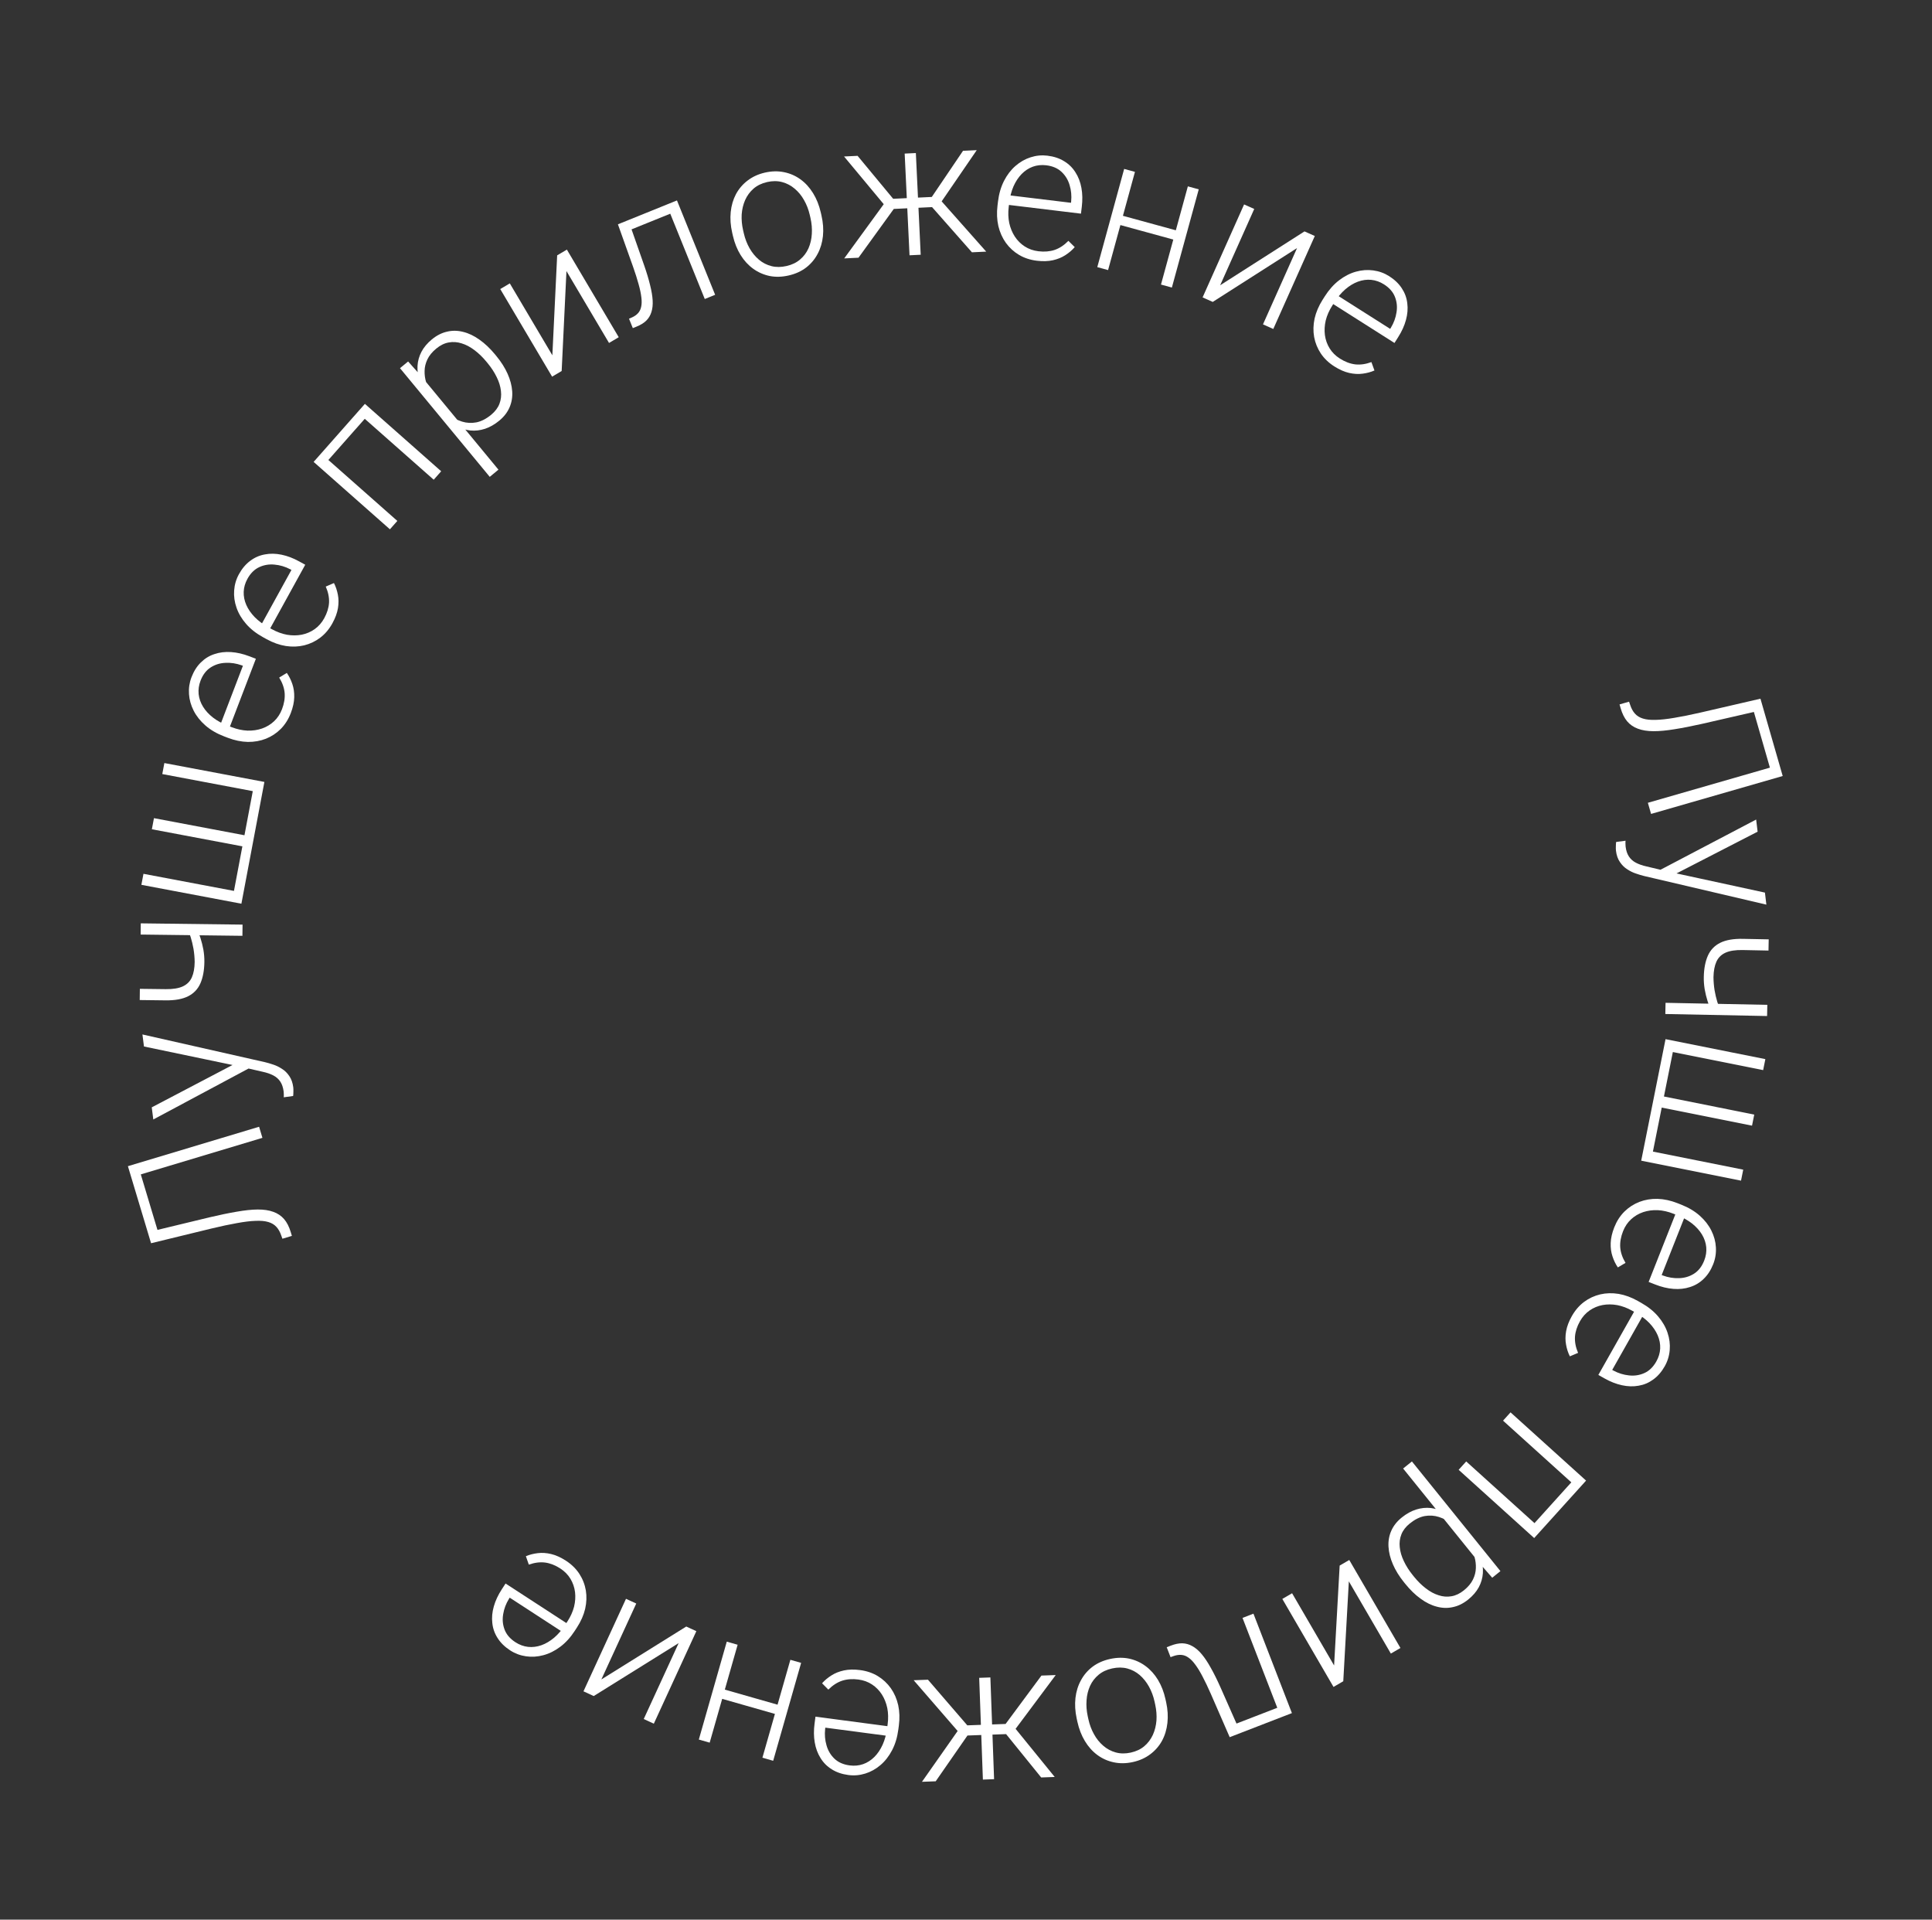 <svg width="152" height="151" viewBox="0 0 152 151" fill="none" xmlns="http://www.w3.org/2000/svg">
<rect x="0" y="0" width="152" height="151" fill="#333333" stroke="none"/>
<path d="M140.053 60.344L139.299 60.561L137.839 55.49L138.593 55.273L140.053 60.344ZM140.254 61.041L129.898 64.023L129.646 63.148L140.002 60.166L140.254 61.041ZM138.503 54.96L138.753 55.827L133.89 56.942C133.085 57.123 132.367 57.263 131.739 57.362C131.111 57.465 130.559 57.517 130.081 57.516C129.608 57.513 129.201 57.448 128.861 57.32C128.523 57.196 128.241 57.003 128.016 56.739C127.798 56.478 127.627 56.135 127.504 55.708L127.418 55.409L128.165 55.194L128.255 55.453C128.345 55.73 128.469 55.956 128.627 56.132C128.787 56.312 128.996 56.441 129.255 56.521C129.52 56.604 129.854 56.639 130.256 56.626C130.659 56.617 131.147 56.564 131.72 56.466C132.293 56.373 132.971 56.237 133.751 56.058L138.503 54.96Z" fill="white"/>
<path d="M131.4 68.595L138.856 70.212L138.969 71.159L129.335 68.903C129.146 68.856 128.934 68.792 128.701 68.711C128.468 68.635 128.241 68.523 128.019 68.375C127.794 68.233 127.602 68.043 127.444 67.803C127.281 67.569 127.178 67.271 127.135 66.909C127.124 66.816 127.122 66.694 127.128 66.544C127.131 66.4 127.138 66.294 127.15 66.228L127.891 66.132C127.883 66.188 127.88 66.267 127.883 66.371C127.885 66.475 127.889 66.547 127.894 66.586C127.932 66.905 128.018 67.165 128.152 67.368C128.286 67.575 128.47 67.74 128.703 67.861C128.931 67.982 129.211 68.081 129.543 68.155L131.4 68.595ZM138.28 65.42L131.758 68.776L130.867 69.121L130.43 68.525L138.165 64.465L138.28 65.42Z" fill="white"/>
<path d="M139.026 79.921L131.019 79.762L131.037 78.881L139.044 79.041L139.026 79.921ZM135.399 79.546L134.636 79.53C134.532 79.301 134.434 79.038 134.341 78.74C134.248 78.447 134.173 78.137 134.115 77.81C134.063 77.488 134.039 77.167 134.046 76.846C134.059 76.185 134.166 75.627 134.368 75.172C134.569 74.722 134.892 74.385 135.335 74.162C135.784 73.939 136.378 73.835 137.118 73.85L139.153 73.89L139.136 74.771L137.101 74.73C136.534 74.719 136.083 74.789 135.749 74.941C135.421 75.092 135.184 75.326 135.039 75.644C134.895 75.962 134.818 76.368 134.808 76.861C134.811 77.202 134.839 77.54 134.891 77.877C134.949 78.214 135.022 78.526 135.11 78.814C135.203 79.107 135.299 79.351 135.399 79.546Z" fill="white"/>
<path d="M138.889 83.312L138.716 84.175L131.611 82.753L130.91 86.251L138.015 87.674L137.841 88.544L130.736 87.122L130.043 90.584L137.148 92.006L136.975 92.87L129.122 91.298L131.036 81.74L138.889 83.312Z" fill="white"/>
<path d="M127.004 96.537C127.197 96.05 127.463 95.638 127.803 95.301C128.142 94.968 128.534 94.714 128.98 94.54C129.423 94.37 129.9 94.291 130.411 94.302C130.924 94.319 131.447 94.433 131.979 94.643L132.275 94.76C132.849 94.987 133.334 95.276 133.73 95.629C134.126 95.982 134.431 96.373 134.643 96.802C134.856 97.231 134.974 97.67 134.998 98.12C135.024 98.576 134.954 99.016 134.787 99.438C134.601 99.91 134.35 100.297 134.035 100.597C133.725 100.899 133.367 101.113 132.961 101.239C132.559 101.372 132.123 101.42 131.655 101.383C131.191 101.348 130.709 101.232 130.209 101.034L129.706 100.836L131.935 95.198L132.637 95.476L130.732 100.294L130.829 100.332C131.25 100.488 131.674 100.557 132.1 100.54C132.528 100.529 132.919 100.413 133.272 100.192C133.625 99.97 133.894 99.626 134.078 99.157C134.216 98.809 134.27 98.459 134.239 98.107C134.207 97.76 134.094 97.426 133.902 97.106C133.713 96.793 133.453 96.504 133.122 96.241C132.794 95.984 132.403 95.766 131.948 95.586L131.653 95.469C131.24 95.306 130.83 95.213 130.425 95.191C130.023 95.175 129.642 95.226 129.282 95.344C128.921 95.466 128.603 95.654 128.328 95.906C128.053 96.158 127.842 96.472 127.693 96.849C127.519 97.289 127.445 97.711 127.471 98.114C127.502 98.519 127.641 98.927 127.887 99.337L127.284 99.695C127.109 99.441 126.969 99.152 126.863 98.829C126.755 98.51 126.708 98.16 126.721 97.778C126.734 97.396 126.829 96.982 127.004 96.537Z" fill="white"/>
<path d="M123.666 103.522C123.923 103.067 124.244 102.695 124.627 102.408C125.008 102.124 125.432 101.927 125.897 101.816C126.36 101.709 126.843 101.696 127.347 101.777C127.853 101.865 128.355 102.05 128.854 102.331L129.131 102.488C129.668 102.791 130.108 103.145 130.452 103.549C130.796 103.954 131.044 104.383 131.195 104.837C131.347 105.291 131.403 105.742 131.365 106.191C131.328 106.647 131.198 107.072 130.975 107.467C130.725 107.91 130.423 108.258 130.07 108.511C129.721 108.768 129.337 108.93 128.918 109C128.501 109.076 128.063 109.063 127.605 108.963C127.15 108.864 126.689 108.683 126.22 108.418L125.75 108.152L128.733 102.875L129.39 103.247L126.841 107.757L126.931 107.808C127.327 108.02 127.737 108.147 128.161 108.189C128.587 108.237 128.99 108.176 129.37 108.005C129.75 107.834 130.064 107.53 130.311 107.092C130.496 106.765 130.597 106.426 130.615 106.073C130.631 105.725 130.565 105.379 130.419 105.036C130.275 104.699 130.057 104.378 129.766 104.071C129.476 103.772 129.119 103.501 128.694 103.261L128.416 103.104C128.03 102.886 127.637 102.738 127.239 102.66C126.843 102.589 126.459 102.587 126.086 102.654C125.711 102.726 125.371 102.868 125.064 103.08C124.757 103.292 124.504 103.574 124.305 103.926C124.072 104.338 123.94 104.746 123.911 105.149C123.886 105.554 123.967 105.977 124.155 106.417L123.508 106.689C123.369 106.413 123.27 106.107 123.21 105.773C123.147 105.442 123.148 105.089 123.214 104.712C123.28 104.335 123.43 103.939 123.666 103.522Z" fill="white"/>
<path d="M121.188 120.446L120.617 119.93L123.757 116.453L124.329 116.969L121.188 120.446ZM124.195 117.117L118.252 111.749L118.842 111.096L124.785 116.464L124.195 117.117ZM120.702 120.984L114.759 115.616L115.354 114.957L121.297 120.325L120.702 120.984Z" fill="white"/>
<path d="M116.388 122.944L110.391 115.514L111.082 114.957L118.046 123.584L117.401 124.105L116.388 122.944ZM110.555 124.58L110.457 124.459C110.082 123.994 109.792 123.524 109.587 123.05C109.381 122.575 109.265 122.114 109.24 121.665C109.213 121.224 109.285 120.807 109.457 120.415C109.629 120.023 109.903 119.675 110.279 119.371C110.652 119.07 111.03 118.86 111.415 118.74C111.8 118.619 112.183 118.579 112.565 118.62C112.945 118.668 113.314 118.783 113.67 118.964C114.025 119.153 114.366 119.398 114.692 119.7L115.979 121.295C116.225 121.718 116.407 122.136 116.525 122.548C116.642 122.961 116.689 123.36 116.665 123.747C116.637 124.137 116.53 124.507 116.342 124.855C116.153 125.203 115.877 125.525 115.512 125.819C115.132 126.126 114.734 126.324 114.317 126.413C113.9 126.509 113.477 126.498 113.047 126.382C112.616 126.273 112.191 126.065 111.771 125.757C111.351 125.456 110.945 125.063 110.555 124.58ZM111.148 123.901L111.246 124.022C111.54 124.387 111.852 124.693 112.179 124.942C112.503 125.195 112.835 125.374 113.175 125.48C113.514 125.594 113.853 125.621 114.192 125.562C114.528 125.507 114.855 125.351 115.174 125.094C115.504 124.827 115.741 124.544 115.886 124.243C116.029 123.95 116.105 123.651 116.113 123.346C116.124 123.046 116.089 122.754 116.006 122.472C115.924 122.189 115.822 121.929 115.7 121.692L114.217 119.854C113.909 119.621 113.573 119.445 113.21 119.326C112.851 119.21 112.476 119.186 112.086 119.253C111.696 119.327 111.305 119.523 110.913 119.839C110.599 120.093 110.379 120.378 110.254 120.695C110.129 121.011 110.086 121.347 110.125 121.702C110.161 122.06 110.267 122.424 110.445 122.794C110.62 123.167 110.854 123.536 111.148 123.901Z" fill="white"/>
<path d="M106.12 124.389L105.682 132.247L104.914 132.694L100.887 125.772L101.655 125.325L104.96 131.006L105.398 123.148L106.153 122.709L110.18 129.631L109.425 130.07L106.12 124.389Z" fill="white"/>
<path d="M100.939 135.024L100.649 134.273L96.687 135.805L96.978 136.557L100.939 135.024ZM101.641 134.753L98.615 126.931L97.755 127.264L100.78 135.086L101.641 134.753ZM96.746 136.646L97.607 136.313L96.016 132.715C95.757 132.134 95.506 131.627 95.261 131.195C95.022 130.762 94.783 130.402 94.545 130.118C94.31 129.838 94.065 129.627 93.811 129.487C93.562 129.345 93.298 129.27 93.018 129.262C92.74 129.259 92.439 129.32 92.116 129.445L91.791 129.571L92.093 130.351L92.363 130.255C92.574 130.185 92.772 130.158 92.956 130.176C93.144 130.191 93.327 130.262 93.503 130.388C93.684 130.512 93.864 130.697 94.042 130.944C94.226 131.189 94.415 131.5 94.612 131.879C94.814 132.26 95.032 132.716 95.265 133.247L96.746 136.646Z" fill="white"/>
<path d="M91.695 133.663L91.748 133.902C91.872 134.471 91.905 135.014 91.846 135.532C91.787 136.05 91.645 136.518 91.418 136.936C91.186 137.356 90.877 137.708 90.49 137.995C90.104 138.286 89.648 138.489 89.123 138.604C88.593 138.72 88.091 138.726 87.619 138.622C87.148 138.523 86.72 138.331 86.334 138.047C85.949 137.762 85.622 137.397 85.353 136.95C85.083 136.504 84.887 135.997 84.762 135.428L84.71 135.189C84.586 134.62 84.553 134.077 84.612 133.559C84.671 133.046 84.817 132.58 85.049 132.16C85.276 131.742 85.582 131.387 85.968 131.096C86.355 130.81 86.811 130.609 87.337 130.494C87.867 130.378 88.368 130.37 88.839 130.469C89.311 130.573 89.74 130.767 90.125 131.052C90.51 131.336 90.837 131.699 91.105 132.141C91.374 132.587 91.571 133.095 91.695 133.663ZM90.887 134.09L90.835 133.851C90.741 133.422 90.594 133.028 90.394 132.667C90.196 132.312 89.953 132.009 89.666 131.758C89.38 131.513 89.054 131.341 88.69 131.244C88.325 131.147 87.928 131.145 87.499 131.239C87.075 131.332 86.72 131.498 86.434 131.737C86.143 131.977 85.918 132.269 85.761 132.611C85.604 132.958 85.512 133.335 85.485 133.74C85.453 134.15 85.484 134.57 85.578 135L85.63 135.238C85.723 135.662 85.868 136.052 86.067 136.408C86.261 136.764 86.504 137.067 86.796 137.317C87.083 137.567 87.41 137.743 87.775 137.845C88.141 137.947 88.536 137.952 88.96 137.859C89.385 137.767 89.742 137.598 90.031 137.353C90.317 137.109 90.54 136.812 90.701 136.464C90.858 136.117 90.952 135.74 90.984 135.334C91.012 134.929 90.98 134.514 90.887 134.09Z" fill="white"/>
<path d="M79.577 135.59L82.98 139.776L81.915 139.815L79.154 136.405L77.675 136.459L77.727 135.657L79.577 135.59ZM79.047 135.698L81.935 131.801L83.059 131.76L79.627 136.358L79.047 135.698ZM77.329 139.982L77.038 131.979L77.918 131.947L78.21 139.95L77.329 139.982ZM72.536 140.156L75.642 135.733L77.476 135.666L77.601 136.461L76.115 136.516L73.616 140.117L72.536 140.156ZM73.007 132.126L76.177 135.802L75.64 136.503L71.883 132.167L73.007 132.126Z" fill="white"/>
<path d="M67.673 131.369C68.191 131.437 68.656 131.596 69.066 131.844C69.471 132.092 69.812 132.411 70.089 132.8C70.361 133.19 70.554 133.633 70.667 134.131C70.775 134.633 70.792 135.168 70.717 135.735L70.675 136.051C70.594 136.662 70.431 137.203 70.184 137.673C69.938 138.143 69.633 138.534 69.268 138.844C68.904 139.154 68.506 139.375 68.076 139.508C67.639 139.644 67.197 139.683 66.746 139.623C66.243 139.557 65.807 139.407 65.439 139.174C65.071 138.946 64.777 138.651 64.556 138.289C64.33 137.93 64.177 137.519 64.099 137.056C64.02 136.598 64.016 136.102 64.087 135.569L64.157 135.033L70.167 135.827L70.068 136.575L64.932 135.897L64.918 136C64.869 136.446 64.905 136.874 65.025 137.283C65.139 137.696 65.347 138.047 65.647 138.336C65.948 138.624 66.347 138.801 66.846 138.867C67.218 138.916 67.571 138.883 67.905 138.768C68.233 138.652 68.53 138.463 68.794 138.199C69.052 137.939 69.269 137.617 69.444 137.232C69.614 136.851 69.731 136.419 69.794 135.935L69.836 135.619C69.894 135.179 69.885 134.759 69.808 134.361C69.726 133.967 69.584 133.61 69.382 133.289C69.176 132.969 68.917 132.705 68.606 132.5C68.294 132.295 67.938 132.165 67.537 132.112C67.067 132.05 66.64 132.081 66.256 132.204C65.871 132.333 65.509 132.566 65.17 132.905L64.676 132.406C64.881 132.175 65.127 131.968 65.415 131.787C65.698 131.606 66.026 131.475 66.4 131.395C66.774 131.315 67.198 131.306 67.673 131.369Z" fill="white"/>
<path d="M56.618 133.575L56.825 132.849L61.395 134.153L61.188 134.879L56.618 133.575ZM59.983 138.261L62.182 130.56L63.029 130.802L60.83 138.503L59.983 138.261ZM54.98 136.833L57.179 129.132L58.033 129.376L55.834 137.077L54.98 136.833Z" fill="white"/>
<path d="M53.392 129.248L46.712 133.411L45.905 133.04L49.25 125.763L50.057 126.134L47.312 132.106L53.991 127.943L54.785 128.308L51.44 135.584L50.646 135.219L53.392 129.248Z" fill="white"/>
<path d="M44.525 122.766C44.964 123.051 45.314 123.394 45.578 123.794C45.837 124.192 46.008 124.627 46.09 125.098C46.167 125.567 46.15 126.05 46.038 126.548C45.92 127.048 45.704 127.537 45.392 128.017L45.219 128.284C44.883 128.801 44.502 129.219 44.077 129.537C43.653 129.856 43.209 130.076 42.746 130.199C42.284 130.322 41.83 130.351 41.384 130.285C40.932 130.22 40.515 130.064 40.135 129.817C39.709 129.54 39.38 129.217 39.148 128.849C38.914 128.485 38.776 128.091 38.733 127.669C38.683 127.248 38.722 126.812 38.851 126.36C38.977 125.912 39.187 125.463 39.48 125.012L39.775 124.559L44.857 127.863L44.445 128.496L40.102 125.672L40.045 125.759C39.809 126.141 39.657 126.542 39.589 126.963C39.514 127.386 39.55 127.792 39.697 128.181C39.844 128.571 40.128 128.903 40.55 129.177C40.865 129.382 41.197 129.504 41.548 129.544C41.895 129.581 42.244 129.537 42.596 129.413C42.941 129.29 43.275 129.092 43.599 128.82C43.916 128.55 44.208 128.21 44.474 127.8L44.648 127.533C44.89 127.161 45.062 126.778 45.164 126.386C45.26 125.995 45.285 125.611 45.241 125.235C45.193 124.857 45.073 124.508 44.88 124.188C44.688 123.869 44.422 123.599 44.083 123.378C43.685 123.12 43.287 122.964 42.886 122.91C42.483 122.86 42.056 122.914 41.605 123.074L41.374 122.412C41.658 122.291 41.97 122.211 42.307 122.171C42.641 122.129 42.993 122.152 43.365 122.241C43.737 122.33 44.124 122.505 44.525 122.766Z" fill="white"/>
<path d="M10.272 92.427L11.024 92.201L12.542 97.255L11.791 97.481L10.272 92.427ZM10.063 91.732L20.384 88.631L20.646 89.503L10.325 92.604L10.063 91.732ZM11.885 97.793L11.625 96.928L16.474 95.757C17.277 95.567 17.993 95.419 18.621 95.313C19.247 95.202 19.799 95.144 20.276 95.14C20.75 95.137 21.157 95.197 21.498 95.322C21.838 95.441 22.122 95.631 22.35 95.892C22.572 96.15 22.746 96.492 22.874 96.917L22.964 97.215L22.219 97.439L22.126 97.181C22.033 96.905 21.906 96.68 21.746 96.507C21.584 96.329 21.373 96.201 21.113 96.125C20.847 96.045 20.514 96.014 20.112 96.032C19.709 96.045 19.221 96.103 18.65 96.208C18.077 96.308 17.402 96.452 16.623 96.639L11.885 97.793Z" fill="white"/>
<path d="M18.794 83.876L11.327 82.317L11.206 81.37L20.857 83.553C21.047 83.598 21.259 83.661 21.493 83.74C21.726 83.815 21.954 83.925 22.177 84.071C22.404 84.211 22.597 84.4 22.757 84.638C22.921 84.871 23.026 85.168 23.073 85.531C23.084 85.624 23.087 85.745 23.082 85.895C23.08 86.039 23.074 86.145 23.062 86.211L22.322 86.313C22.33 86.257 22.332 86.177 22.329 86.073C22.325 85.969 22.321 85.898 22.316 85.859C22.275 85.54 22.187 85.281 22.052 85.079C21.916 84.873 21.731 84.71 21.497 84.59C21.268 84.47 20.987 84.374 20.655 84.303L18.794 83.876ZM11.939 87.104L18.436 83.698L19.323 83.346L19.765 83.939L12.061 88.058L11.939 87.104Z" fill="white"/>
<path d="M11.075 72.631L19.083 72.73L19.072 73.611L11.065 73.512L11.075 72.631ZM14.706 72.98L15.468 72.989C15.574 73.217 15.674 73.48 15.769 73.777C15.864 74.07 15.942 74.379 16.002 74.706C16.057 75.027 16.083 75.348 16.079 75.669C16.07 76.33 15.967 76.889 15.769 77.345C15.571 77.797 15.251 78.136 14.809 78.362C14.362 78.589 13.769 78.697 13.028 78.688L10.993 78.663L11.004 77.782L13.04 77.807C13.607 77.814 14.057 77.741 14.389 77.587C14.717 77.433 14.952 77.197 15.094 76.878C15.236 76.559 15.31 76.153 15.316 75.659C15.311 75.319 15.28 74.98 15.225 74.644C15.165 74.308 15.09 73.996 15 73.709C14.905 73.416 14.807 73.173 14.706 72.98Z" fill="white"/>
<path d="M11.123 69.6L11.287 68.734L18.407 70.079L19.069 66.573L11.948 65.229L12.113 64.356L19.233 65.701L19.888 62.231L12.768 60.887L12.931 60.022L20.801 61.507L18.992 71.086L11.123 69.6Z" fill="white"/>
<path d="M22.879 56.088C22.692 56.576 22.431 56.991 22.094 57.333C21.759 57.669 21.37 57.927 20.926 58.106C20.484 58.28 20.008 58.365 19.498 58.36C18.984 58.348 18.46 58.24 17.926 58.036L17.629 57.922C17.052 57.702 16.564 57.417 16.164 57.068C15.764 56.72 15.455 56.332 15.238 55.906C15.021 55.479 14.898 55.041 14.869 54.592C14.838 54.136 14.903 53.696 15.065 53.272C15.247 52.797 15.493 52.408 15.805 52.105C16.112 51.8 16.468 51.581 16.872 51.451C17.273 51.314 17.708 51.261 18.176 51.292C18.64 51.322 19.124 51.433 19.626 51.625L20.131 51.818L17.964 57.48L17.259 57.21L19.111 52.371L19.014 52.334C18.591 52.183 18.167 52.118 17.741 52.14C17.312 52.156 16.923 52.276 16.573 52.501C16.222 52.727 15.957 53.074 15.777 53.544C15.643 53.895 15.594 54.245 15.628 54.597C15.664 54.943 15.78 55.276 15.976 55.593C16.168 55.905 16.431 56.191 16.765 56.45C17.096 56.704 17.49 56.918 17.946 57.092L18.243 57.206C18.658 57.365 19.068 57.453 19.473 57.471C19.876 57.482 20.256 57.427 20.614 57.305C20.975 57.179 21.291 56.988 21.563 56.733C21.835 56.478 22.043 56.161 22.188 55.783C22.357 55.341 22.426 54.918 22.395 54.516C22.36 54.111 22.217 53.705 21.966 53.297L22.565 52.932C22.743 53.185 22.887 53.473 22.996 53.794C23.107 54.112 23.158 54.462 23.149 54.844C23.14 55.226 23.05 55.641 22.879 56.088Z" fill="white"/>
<path d="M26.15 49.031C25.898 49.489 25.581 49.864 25.201 50.155C24.823 50.443 24.401 50.645 23.938 50.761C23.476 50.873 22.993 50.891 22.488 50.815C21.981 50.733 21.477 50.554 20.975 50.278L20.697 50.124C20.156 49.827 19.712 49.478 19.364 49.077C19.015 48.677 18.763 48.251 18.607 47.798C18.45 47.346 18.389 46.895 18.422 46.446C18.454 45.99 18.579 45.563 18.798 45.166C19.043 44.72 19.341 44.369 19.691 44.111C20.038 43.851 20.42 43.684 20.838 43.611C21.254 43.53 21.692 43.538 22.152 43.633C22.608 43.727 23.071 43.903 23.542 44.163L24.015 44.423L21.09 49.733L20.429 49.368L22.929 44.831L22.838 44.781C22.44 44.572 22.029 44.45 21.604 44.413C21.177 44.37 20.775 44.435 20.397 44.61C20.019 44.785 19.709 45.093 19.466 45.533C19.285 45.862 19.187 46.203 19.173 46.555C19.161 46.904 19.23 47.249 19.38 47.59C19.528 47.925 19.749 48.245 20.044 48.548C20.337 48.844 20.697 49.111 21.125 49.346L21.404 49.5C21.793 49.714 22.187 49.858 22.586 49.931C22.983 49.998 23.367 49.996 23.739 49.925C24.113 49.849 24.452 49.704 24.757 49.488C25.061 49.273 25.311 48.988 25.507 48.634C25.735 48.219 25.862 47.81 25.887 47.407C25.907 47.001 25.822 46.579 25.629 46.141L26.273 45.862C26.415 46.137 26.517 46.441 26.581 46.775C26.648 47.105 26.65 47.458 26.589 47.836C26.527 48.213 26.381 48.611 26.15 49.031Z" fill="white"/>
<path d="M28.228 32.311L28.805 32.821L25.703 36.332L25.126 35.823L28.228 32.311ZM25.258 35.673L31.26 40.975L30.677 41.635L24.675 36.333L25.258 35.673ZM28.708 31.768L34.71 37.07L34.122 37.735L28.12 32.434L28.708 31.768Z" fill="white"/>
<path d="M33.135 29.582L39.215 36.943L38.531 37.509L31.47 28.961L32.109 28.433L33.135 29.582ZM38.949 27.88L39.047 28C39.428 28.461 39.723 28.927 39.934 29.399C40.145 29.871 40.266 30.331 40.297 30.779C40.328 31.221 40.261 31.638 40.093 32.032C39.926 32.426 39.656 32.778 39.283 33.086C38.914 33.39 38.538 33.605 38.155 33.73C37.771 33.855 37.389 33.899 37.006 33.862C36.625 33.819 36.255 33.708 35.897 33.531C35.54 33.346 35.197 33.105 34.867 32.807L33.562 31.226C33.311 30.806 33.124 30.39 33.002 29.979C32.88 29.568 32.829 29.169 32.848 28.782C32.871 28.391 32.975 28.021 33.159 27.671C33.343 27.32 33.616 26.996 33.977 26.697C34.354 26.386 34.75 26.184 35.166 26.09C35.582 25.989 36.005 25.995 36.436 26.106C36.868 26.21 37.295 26.414 37.719 26.717C38.143 27.013 38.553 27.401 38.949 27.88ZM38.363 28.566L38.264 28.446C37.965 28.085 37.651 27.781 37.32 27.536C36.993 27.288 36.659 27.112 36.319 27.009C35.979 26.9 35.639 26.876 35.3 26.939C34.965 26.998 34.64 27.158 34.324 27.419C33.997 27.689 33.763 27.975 33.622 28.277C33.482 28.572 33.409 28.872 33.405 29.177C33.397 29.477 33.436 29.768 33.521 30.05C33.607 30.331 33.712 30.59 33.836 30.826L35.34 32.647C35.651 32.876 35.989 33.048 36.353 33.164C36.714 33.275 37.089 33.295 37.477 33.224C37.867 33.145 38.256 32.946 38.644 32.625C38.956 32.367 39.172 32.08 39.294 31.762C39.415 31.444 39.454 31.108 39.411 30.753C39.371 30.395 39.261 30.032 39.078 29.665C38.9 29.294 38.661 28.927 38.363 28.566Z" fill="white"/>
<path d="M43.457 27.948L43.835 20.086L44.599 19.634L48.679 26.525L47.915 26.977L44.566 21.322L44.189 29.183L43.437 29.628L39.357 22.737L40.109 22.292L43.457 27.948Z" fill="white"/>
<path d="M52.595 16.035L52.883 16.749L49.123 18.27L48.835 17.556L52.595 16.035ZM53.26 15.766L56.264 23.189L55.448 23.52L52.444 16.096L53.26 15.766ZM48.615 17.645L49.432 17.315L50.675 20.86C50.875 21.434 51.031 21.951 51.142 22.411C51.259 22.87 51.327 23.276 51.348 23.63C51.367 23.979 51.334 24.285 51.249 24.548C51.168 24.81 51.033 25.035 50.843 25.223C50.651 25.407 50.402 25.561 50.096 25.685L49.787 25.81L49.487 25.069L49.738 24.96C49.931 24.871 50.086 24.76 50.203 24.628C50.324 24.494 50.405 24.325 50.446 24.122C50.491 23.918 50.495 23.672 50.458 23.383C50.425 23.093 50.354 22.752 50.243 22.36C50.136 21.962 49.989 21.502 49.805 20.98L48.615 17.645Z" fill="white"/>
<path d="M57.661 18.549L57.606 18.311C57.475 17.743 57.436 17.2 57.489 16.682C57.541 16.163 57.679 15.694 57.901 15.273C58.128 14.851 58.433 14.494 58.816 14.203C59.199 13.908 59.652 13.699 60.176 13.578C60.705 13.457 61.206 13.445 61.68 13.543C62.152 13.637 62.583 13.824 62.971 14.104C63.36 14.384 63.691 14.746 63.965 15.189C64.24 15.632 64.442 16.137 64.573 16.705L64.628 16.943C64.759 17.51 64.798 18.053 64.745 18.571C64.691 19.085 64.551 19.553 64.324 19.975C64.102 20.396 63.8 20.754 63.417 21.05C63.034 21.341 62.58 21.547 62.056 21.667C61.527 21.789 61.026 21.803 60.554 21.71C60.081 21.611 59.65 21.422 59.261 21.142C58.873 20.862 58.542 20.503 58.269 20.064C57.994 19.621 57.792 19.116 57.661 18.549ZM58.464 18.113L58.519 18.351C58.618 18.779 58.769 19.172 58.973 19.53C59.176 19.883 59.422 20.183 59.712 20.43C60.001 20.672 60.328 20.84 60.694 20.933C61.06 21.026 61.457 21.023 61.885 20.924C62.308 20.827 62.661 20.657 62.944 20.414C63.233 20.171 63.453 19.877 63.607 19.532C63.76 19.183 63.847 18.806 63.87 18.401C63.897 17.99 63.861 17.57 63.763 17.142L63.708 16.904C63.61 16.481 63.46 16.093 63.257 15.739C63.059 15.385 62.812 15.085 62.518 14.839C62.228 14.592 61.899 14.419 61.533 14.322C61.166 14.224 60.771 14.224 60.348 14.321C59.925 14.419 59.569 14.592 59.282 14.84C59 15.088 58.78 15.386 58.623 15.737C58.471 16.086 58.38 16.463 58.352 16.87C58.33 17.275 58.367 17.689 58.464 18.113Z" fill="white"/>
<path d="M69.857 16.457L66.406 12.309L67.471 12.258L70.27 15.637L71.749 15.566L71.706 16.369L69.857 16.457ZM70.385 16.343L67.542 20.272L66.419 20.326L69.799 15.689L70.385 16.343ZM72.055 12.039L72.436 20.038L71.557 20.081L71.175 12.081L72.055 12.039ZM76.845 11.811L73.79 16.269L71.957 16.357L71.823 15.563L73.309 15.492L75.766 11.862L76.845 11.811ZM76.466 19.846L73.254 16.206L73.783 15.499L77.59 19.793L76.466 19.846Z" fill="white"/>
<path d="M81.57 20.509C81.051 20.446 80.585 20.293 80.172 20.049C79.764 19.806 79.42 19.491 79.138 19.104C78.862 18.718 78.664 18.276 78.545 17.78C78.432 17.279 78.409 16.744 78.478 16.176L78.516 15.86C78.59 15.248 78.748 14.705 78.989 14.232C79.23 13.76 79.531 13.366 79.892 13.052C80.253 12.738 80.648 12.512 81.077 12.375C81.512 12.234 81.954 12.19 82.405 12.245C82.91 12.306 83.347 12.45 83.717 12.679C84.088 12.903 84.385 13.195 84.61 13.555C84.841 13.911 84.997 14.32 85.081 14.782C85.165 15.24 85.174 15.735 85.11 16.269L85.045 16.806L79.027 16.078L79.117 15.329L84.261 15.951L84.273 15.848C84.317 15.401 84.277 14.973 84.153 14.566C84.033 14.154 83.822 13.805 83.518 13.52C83.215 13.235 82.813 13.062 82.314 13.002C81.941 12.957 81.589 12.993 81.257 13.112C80.929 13.232 80.635 13.425 80.374 13.691C80.118 13.954 79.905 14.279 79.734 14.665C79.569 15.048 79.457 15.482 79.398 15.967L79.36 16.283C79.307 16.724 79.321 17.143 79.402 17.54C79.489 17.933 79.634 18.289 79.84 18.607C80.049 18.926 80.311 19.186 80.625 19.388C80.938 19.59 81.296 19.715 81.698 19.764C82.168 19.82 82.595 19.785 82.978 19.657C83.362 19.525 83.721 19.287 84.056 18.945L84.555 19.438C84.353 19.672 84.109 19.881 83.823 20.065C83.543 20.25 83.216 20.384 82.843 20.469C82.47 20.553 82.046 20.566 81.57 20.509Z" fill="white"/>
<path d="M92.708 18.169L92.509 18.898L87.926 17.643L88.125 16.915L92.708 18.169ZM89.292 13.52L87.178 21.245L86.329 21.012L88.443 13.288L89.292 13.52ZM94.311 14.894L92.197 22.618L91.34 22.384L93.454 14.659L94.311 14.894Z" fill="white"/>
<path d="M95.997 22.438L102.631 18.202L103.442 18.564L100.176 25.877L99.365 25.515L102.045 19.513L95.412 23.749L94.614 23.393L97.879 16.081L98.677 16.437L95.997 22.438Z" fill="white"/>
<path d="M104.98 28.823C104.538 28.543 104.184 28.204 103.916 27.806C103.653 27.411 103.477 26.978 103.39 26.508C103.307 26.04 103.319 25.556 103.425 25.057C103.539 24.556 103.749 24.064 104.055 23.581L104.226 23.312C104.556 22.792 104.932 22.37 105.354 22.047C105.775 21.724 106.216 21.498 106.677 21.37C107.138 21.242 107.592 21.209 108.038 21.27C108.491 21.33 108.909 21.481 109.293 21.724C109.722 21.997 110.054 22.316 110.29 22.681C110.528 23.043 110.671 23.435 110.718 23.857C110.773 24.277 110.738 24.714 110.614 25.167C110.493 25.616 110.288 26.067 110 26.521L109.711 26.978L104.593 23.729L104.997 23.092L109.371 25.868L109.427 25.781C109.659 25.396 109.807 24.993 109.87 24.572C109.94 24.148 109.899 23.743 109.748 23.355C109.597 22.967 109.309 22.638 108.884 22.368C108.568 22.167 108.234 22.049 107.882 22.013C107.535 21.979 107.187 22.027 106.836 22.155C106.493 22.282 106.161 22.483 105.84 22.759C105.526 23.033 105.238 23.376 104.976 23.788L104.805 24.057C104.567 24.432 104.399 24.816 104.301 25.21C104.21 25.602 104.189 25.986 104.237 26.361C104.289 26.739 104.413 27.087 104.609 27.404C104.805 27.721 105.074 27.989 105.416 28.205C105.816 28.459 106.216 28.611 106.617 28.661C107.02 28.707 107.447 28.647 107.896 28.482L108.135 29.142C107.852 29.266 107.541 29.35 107.204 29.393C106.871 29.439 106.518 29.419 106.146 29.335C105.773 29.25 105.384 29.079 104.98 28.823Z" fill="white"/>
</svg>
